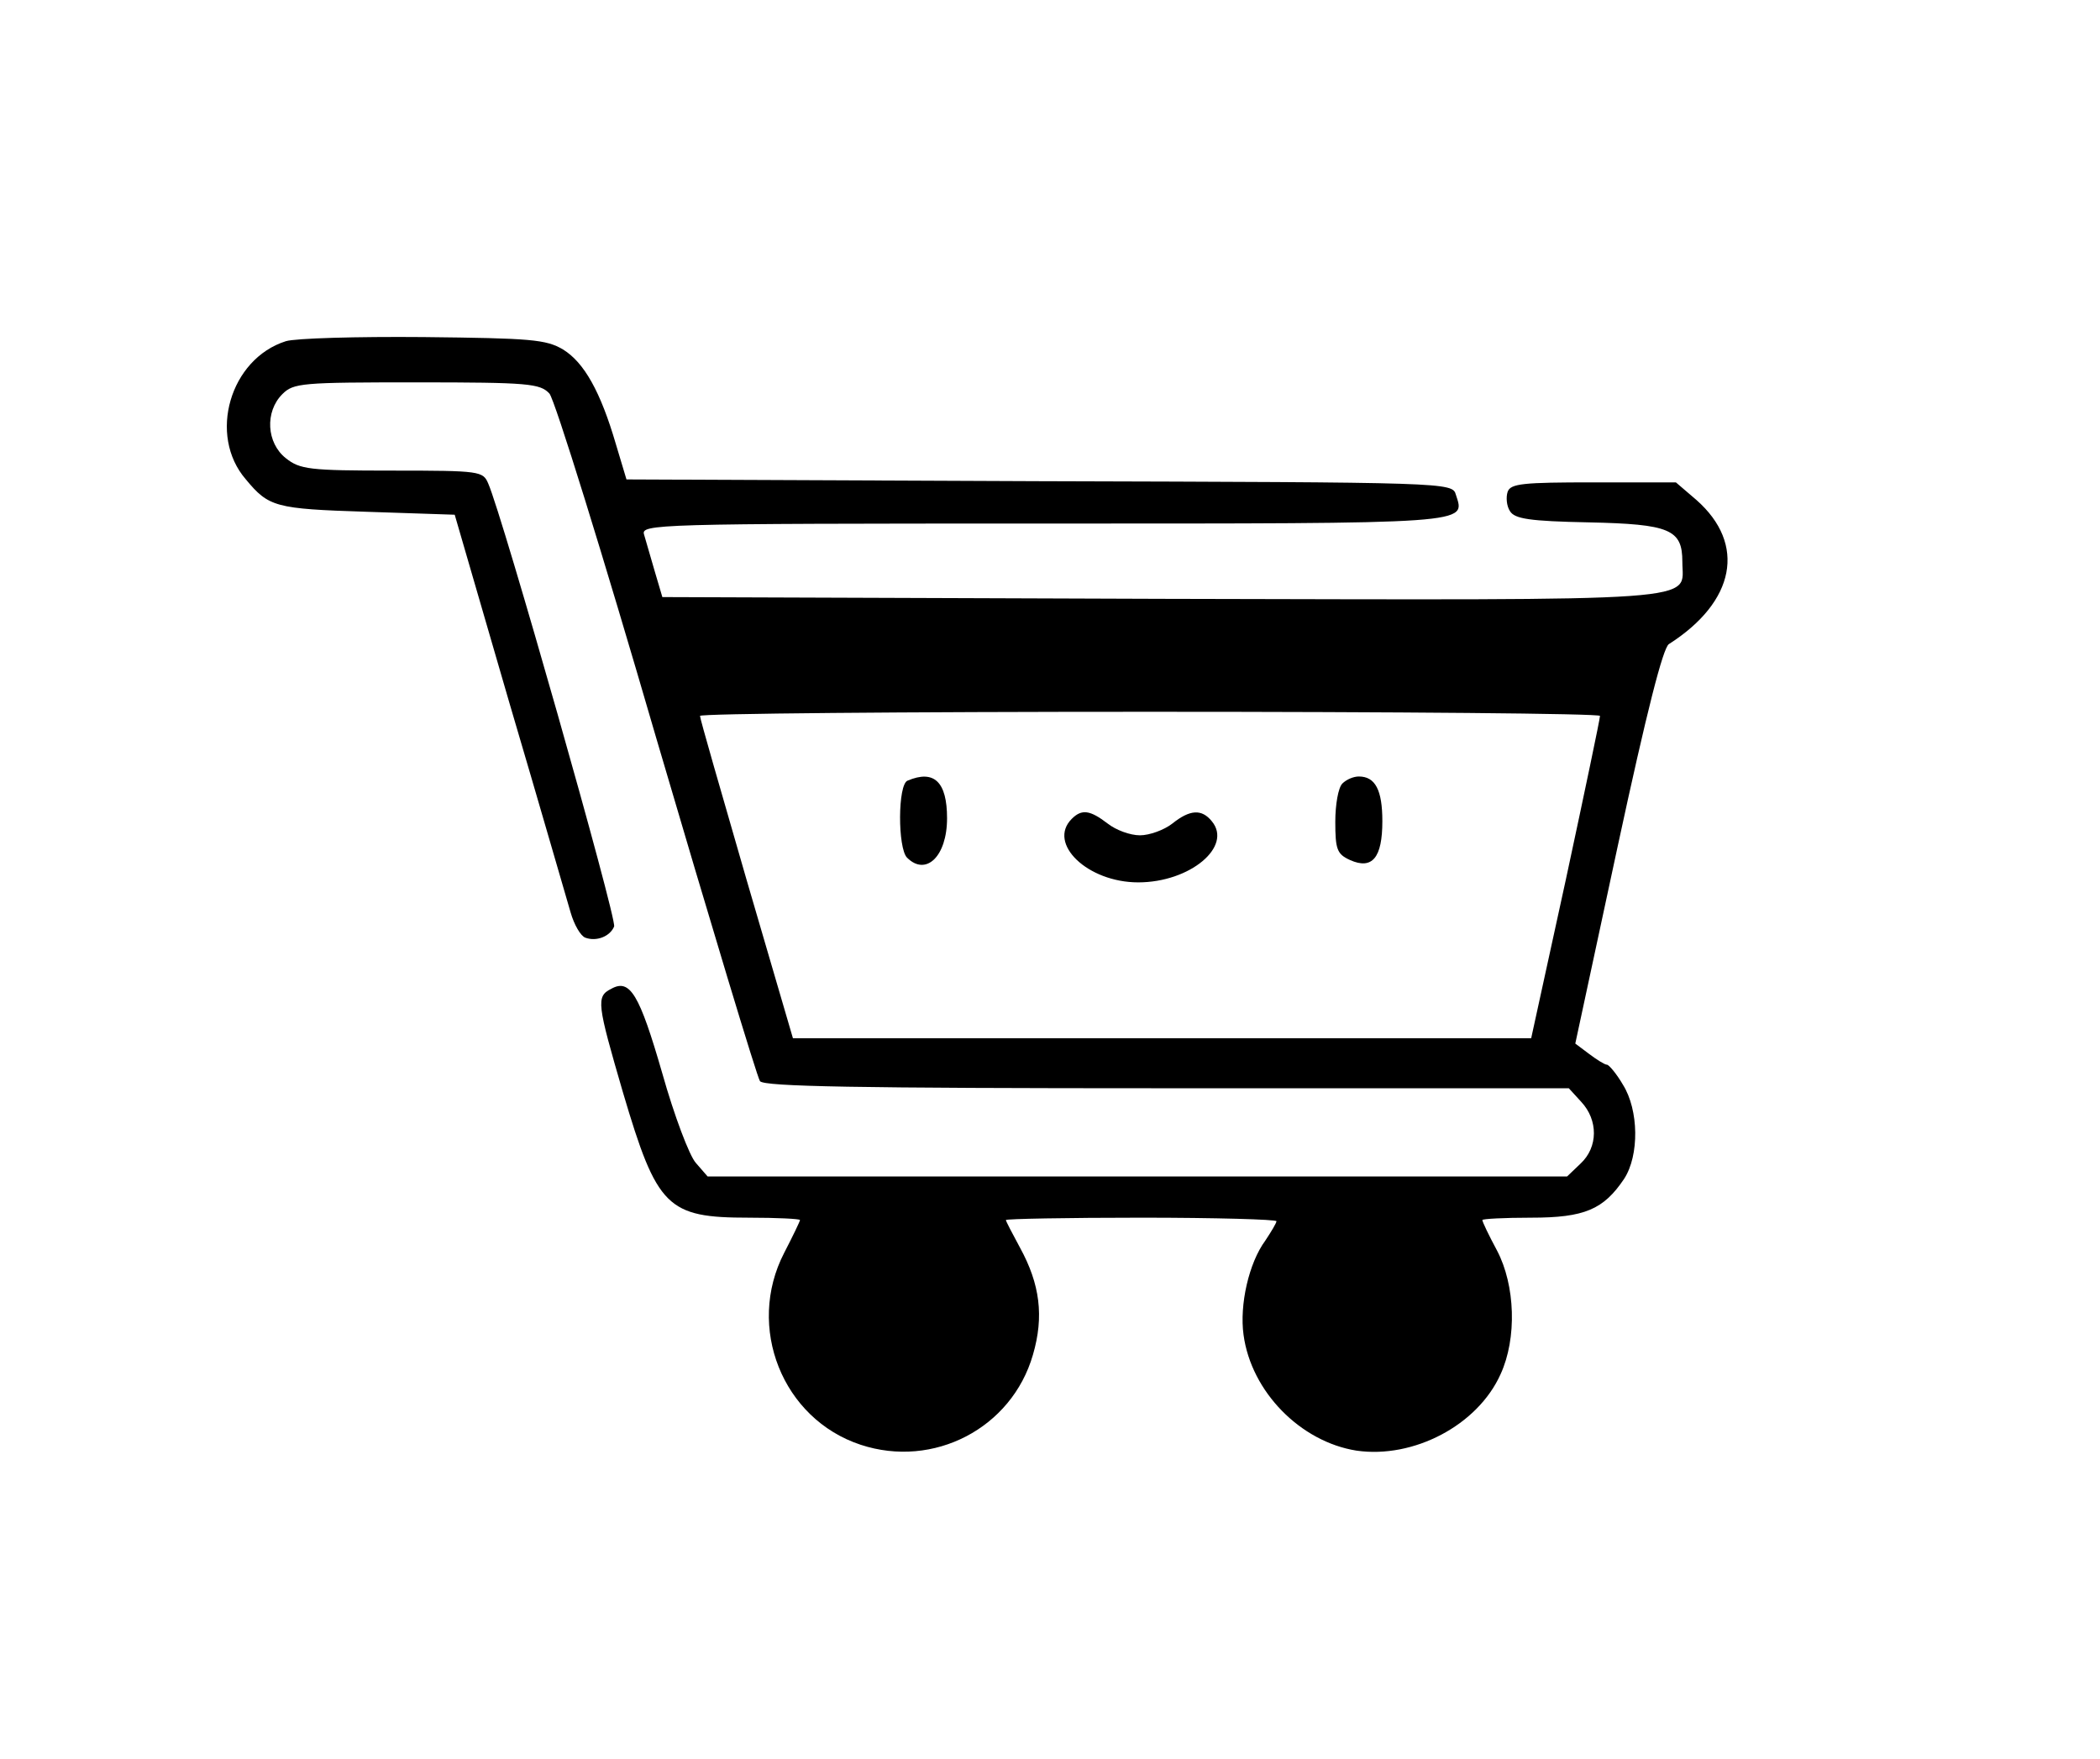 <?xml version="1.0" standalone="no"?>
<!DOCTYPE svg PUBLIC "-//W3C//DTD SVG 20010904//EN"
 "http://www.w3.org/TR/2001/REC-SVG-20010904/DTD/svg10.dtd">
<svg version="1.0" xmlns="http://www.w3.org/2000/svg"
 width="357pt" height="299pt" viewBox="0 0 357 299"
 preserveAspectRatio="xMidYMid meet">

<g transform="translate(0,299) scale(0.1,-0.1)"
fill="#000000" stroke="none">
<path d="M486 2410 c-95 -30 -133 -160 -68 -235 39 -47 50 -50 205 -55 l150
-5 93 -320 c52 -176 98 -336 104 -356 6 -21 17 -40 25 -43 19 -7 42 2 49 19 5
13 -190 699 -214 753 -9 21 -13 22 -163 22 -141 0 -157 2 -181 21 -33 26 -36
79 -6 109 19 19 33 20 228 20 191 0 210 -2 226 -19 9 -10 91 -274 182 -587 92
-313 171 -575 176 -582 8 -9 159 -12 692 -12 l683 0 21 -23 c29 -31 29 -77 -1
-105 l-23 -22 -730 0 -731 0 -20 23 c-11 12 -37 81 -57 152 -39 135 -55 162
-87 144 -26 -13 -24 -25 20 -176 58 -196 75 -213 214 -213 48 0 87 -2 87 -4 0
-2 -12 -27 -27 -56 -65 -126 -3 -282 130 -326 124 -41 257 28 293 153 19 65
12 120 -22 182 -13 24 -24 45 -24 47 0 2 104 4 230 4 127 0 230 -3 230 -6 0
-3 -9 -18 -19 -33 -28 -38 -44 -109 -37 -160 13 -97 97 -182 192 -197 97 -14
206 43 245 130 28 61 25 151 -6 210 -14 26 -25 49 -25 52 0 2 37 4 83 4 91 0
123 14 158 66 26 40 25 117 -2 160 -11 19 -24 34 -27 34 -4 0 -18 9 -30 18
l-24 18 72 335 c50 232 77 337 87 344 113 72 132 170 47 245 l-35 30 -140 0
c-120 0 -141 -2 -146 -16 -3 -9 -2 -24 4 -33 8 -13 33 -17 134 -19 138 -3 159
-12 159 -67 0 -69 57 -65 -885 -63 l-849 3 -13 44 c-7 24 -15 52 -18 62 -6 18
15 19 678 19 736 0 718 -1 702 49 -6 21 -11 21 -708 23 l-702 3 -18 60 c-26
89 -54 139 -90 161 -29 17 -54 19 -237 21 -113 1 -218 -2 -234 -7z m2234 -637
c0 -5 -26 -129 -58 -278 l-59 -270 -628 0 -627 0 -79 270 c-43 149 -79 273
-79 278 0 4 344 7 765 7 421 0 765 -3 765 -7z"/>
<path d="M1543 1663 c-17 -6 -17 -115 -1 -131 32 -32 68 2 68 67 0 62 -22 83
-67 64z"/>
<path d="M2282 1658 c-7 -7 -12 -36 -12 -65 0 -47 3 -55 25 -65 38 -17 55 4
55 66 0 53 -12 76 -40 76 -9 0 -21 -5 -28 -12z"/>
<path d="M1822 1598 c-42 -42 27 -108 113 -108 88 0 161 61 125 104 -17 21
-37 20 -67 -4 -14 -11 -39 -20 -55 -20 -17 0 -41 9 -55 20 -30 23 -44 25 -61
8z"/>
</g>
</svg>

